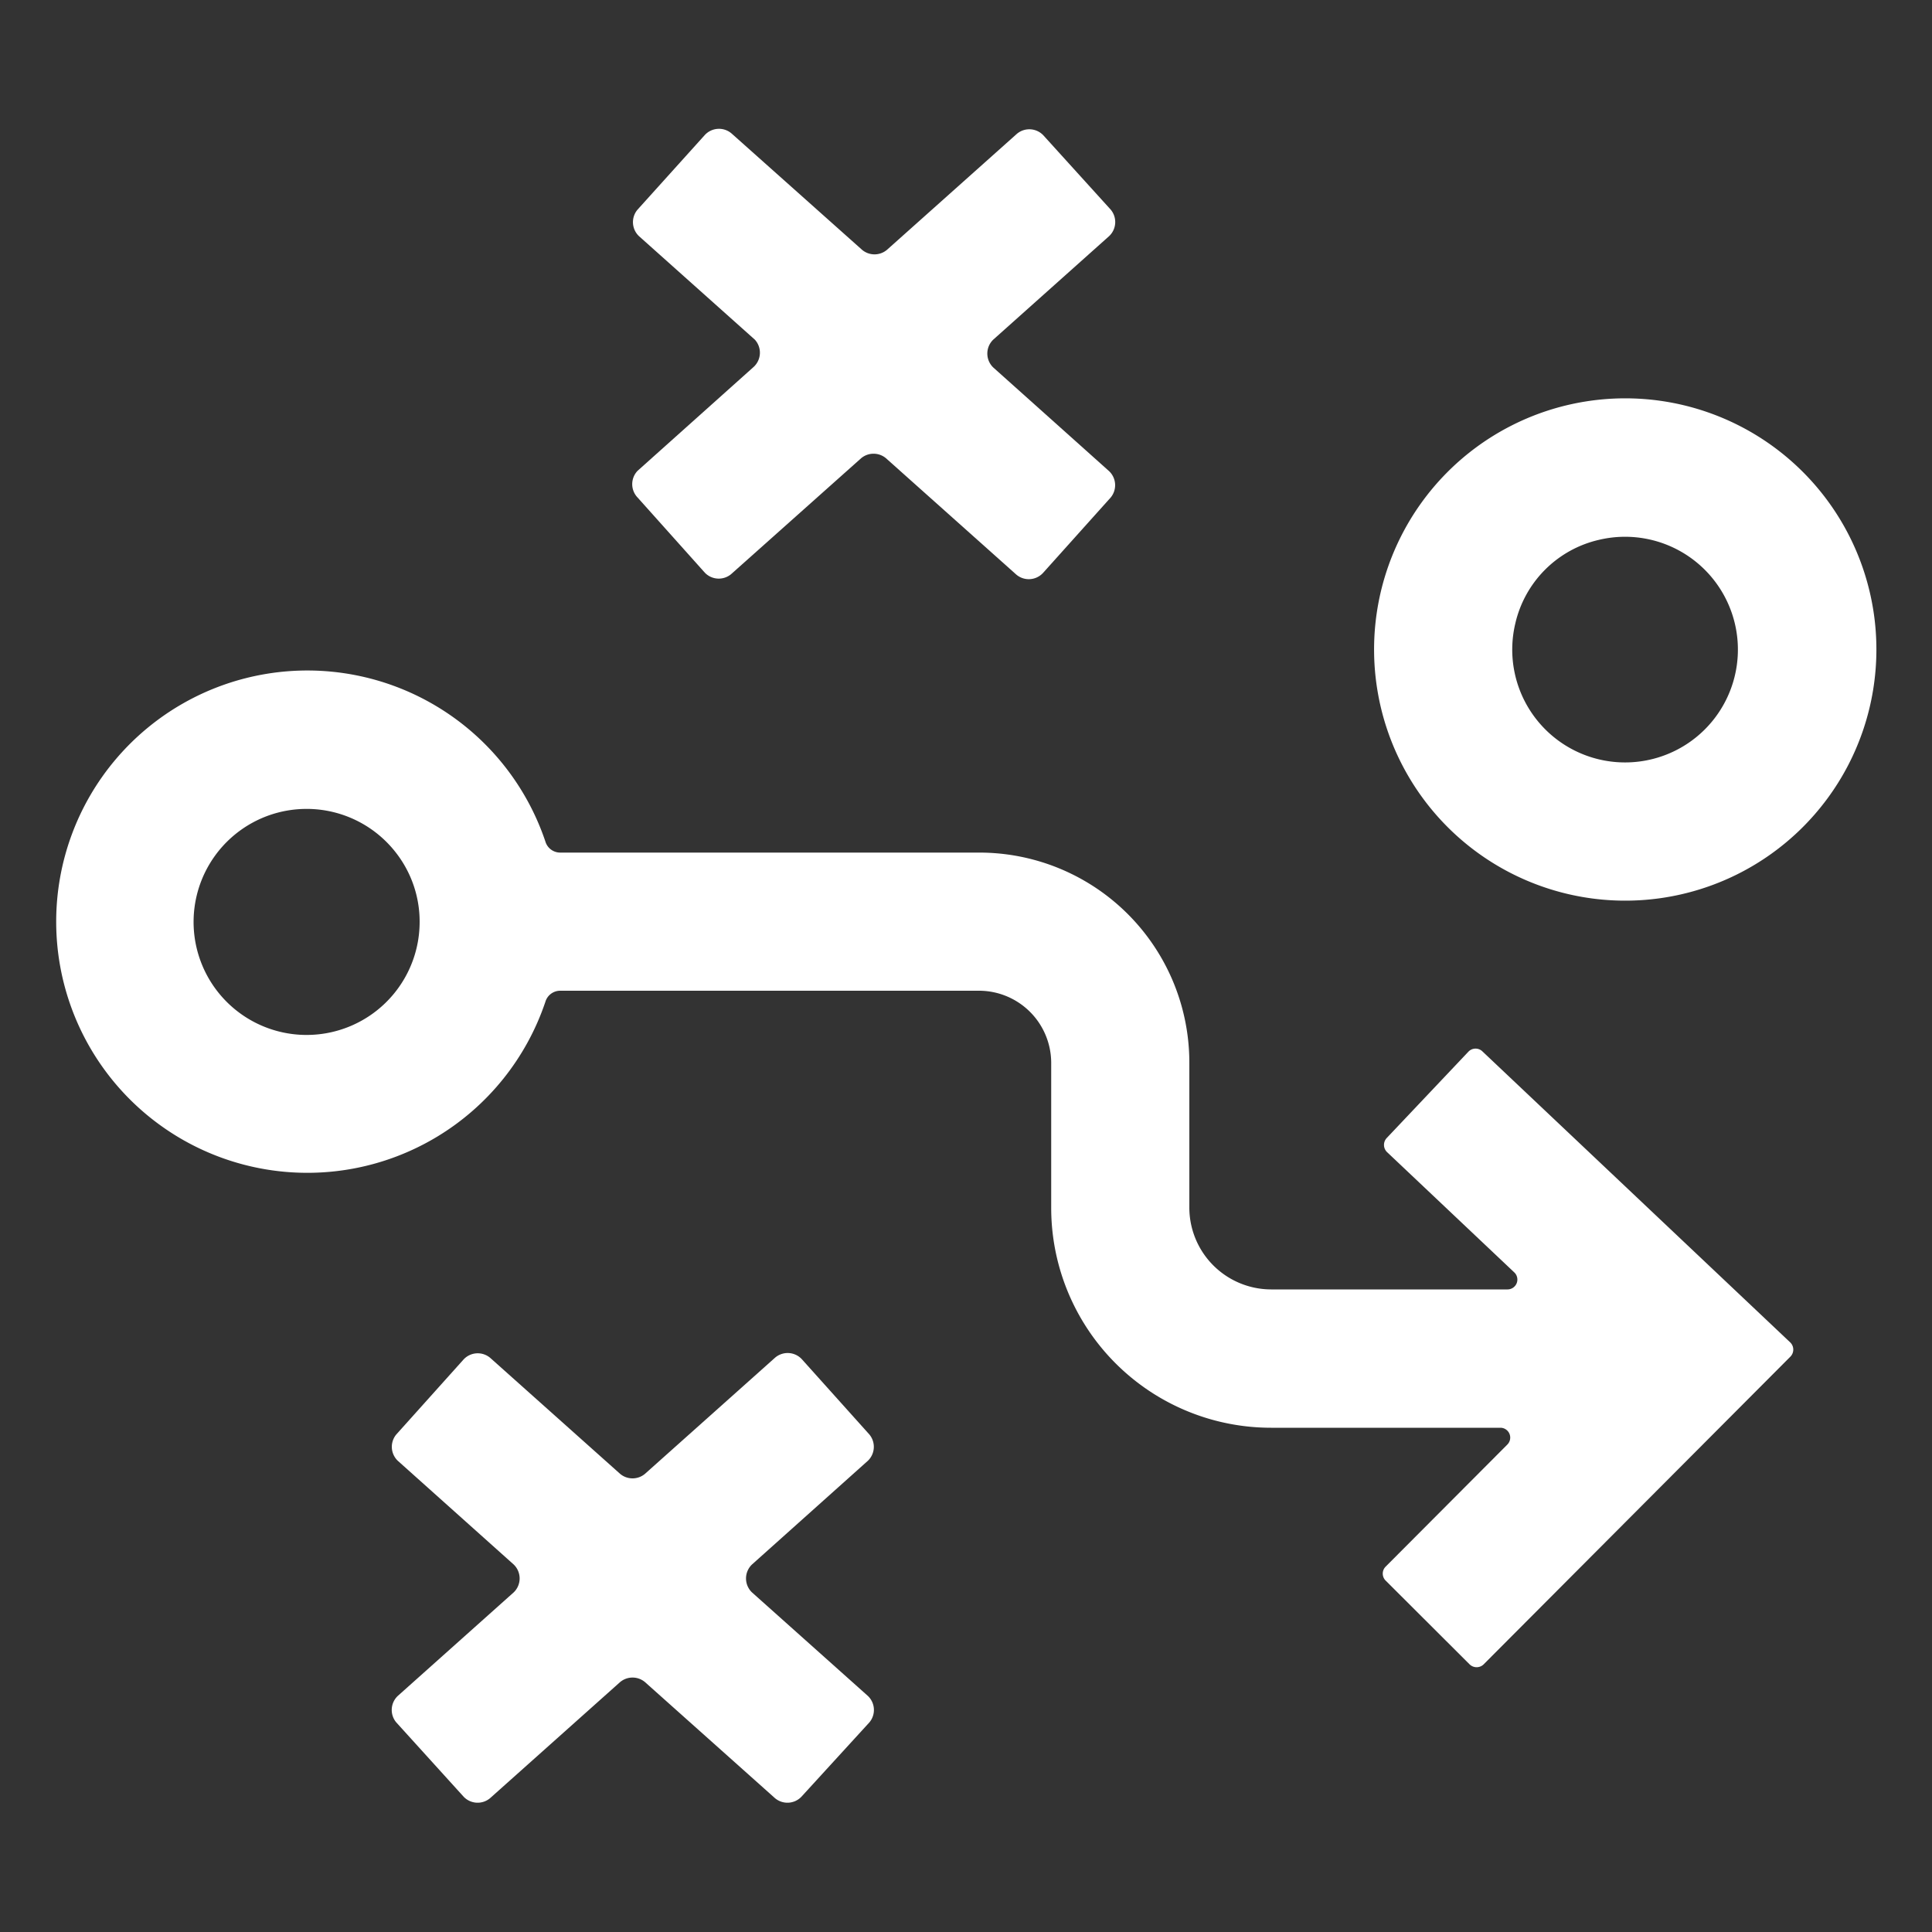 <svg height='300px' width='300px'  fill="white" xmlns="http://www.w3.org/2000/svg" data-name="Layer 1" viewBox="0 0 100 100" x="0px" y="0px"><rect x="0" y="0" width="100" height="100" fill="#333333" stroke="none"/><title>Untitled-2-24</title><g data-name="Group"><path data-name="Compound Path" d="M76,54.44,71.78,58.9a.52.52,0,0,0,0,.72l6.6,6.24a.51.51,0,0,1-.35.88H65.79a4.24,4.24,0,0,1-4.23-4.23V55A10.87,10.87,0,0,0,50.69,44.13H29a.8.8,0,0,1-.77-.57,13,13,0,1,0,0,8.29.8.8,0,0,1,.77-.57H50.69A3.74,3.74,0,0,1,54.41,55v7.52A11.38,11.38,0,0,0,65.79,73.9H77.66a.51.51,0,0,1,.36.87l-6.3,6.32a.51.51,0,0,0,0,.72l4.35,4.34a.52.52,0,0,0,.72,0L92.67,70.22a.52.52,0,0,0,0-.73L76.73,54.42A.51.51,0,0,0,76,54.44ZM21.72,47.71a5.85,5.85,0,1,1-1.23-3.58A5.8,5.8,0,0,1,21.72,47.71Z"></path><path data-name="Compound Path" d="M81.92,46.43A13,13,0,1,0,71.31,35.82,13,13,0,0,0,81.92,46.43Zm.85-18.49a5.84,5.84,0,1,1-4.34,4.34A5.77,5.77,0,0,1,82.77,27.94Z"></path><path data-name="Path" d="M37.84,29.72l6.73-6a1,1,0,0,1,1.29,0l6.72,6A1,1,0,0,0,54,29.64l3.49-3.89a1,1,0,0,0-.08-1.36l-6-5.37a1,1,0,0,1,0-1.44l6-5.36a1,1,0,0,0,.08-1.37L54,7a1,1,0,0,0-1.37-.07l-6.72,6a1,1,0,0,1-1.29,0l-6.73-6A1,1,0,0,0,36.47,7L33,10.85a1,1,0,0,0,.07,1.37l6,5.36A1,1,0,0,1,39,19l-6,5.37A1,1,0,0,0,33,25.75l3.48,3.89A1,1,0,0,0,37.84,29.72Z"></path><path data-name="Path" d="M40.11,70.28l-6.72,6a1,1,0,0,1-1.3,0l-6.72-6a1,1,0,0,0-1.37.08l-3.49,3.89a1,1,0,0,0,.08,1.36l6,5.37a1,1,0,0,1,0,1.44l-6,5.36a1,1,0,0,0-.08,1.37L24,93a1,1,0,0,0,1.37.07l6.72-6a1,1,0,0,1,1.3,0l6.72,6A1,1,0,0,0,41.48,93L45,89.15a1,1,0,0,0-.08-1.37l-6-5.36a1,1,0,0,1,0-1.44l6-5.37A1,1,0,0,0,45,74.25l-3.49-3.89A1,1,0,0,0,40.11,70.28Z"></path></g></svg>